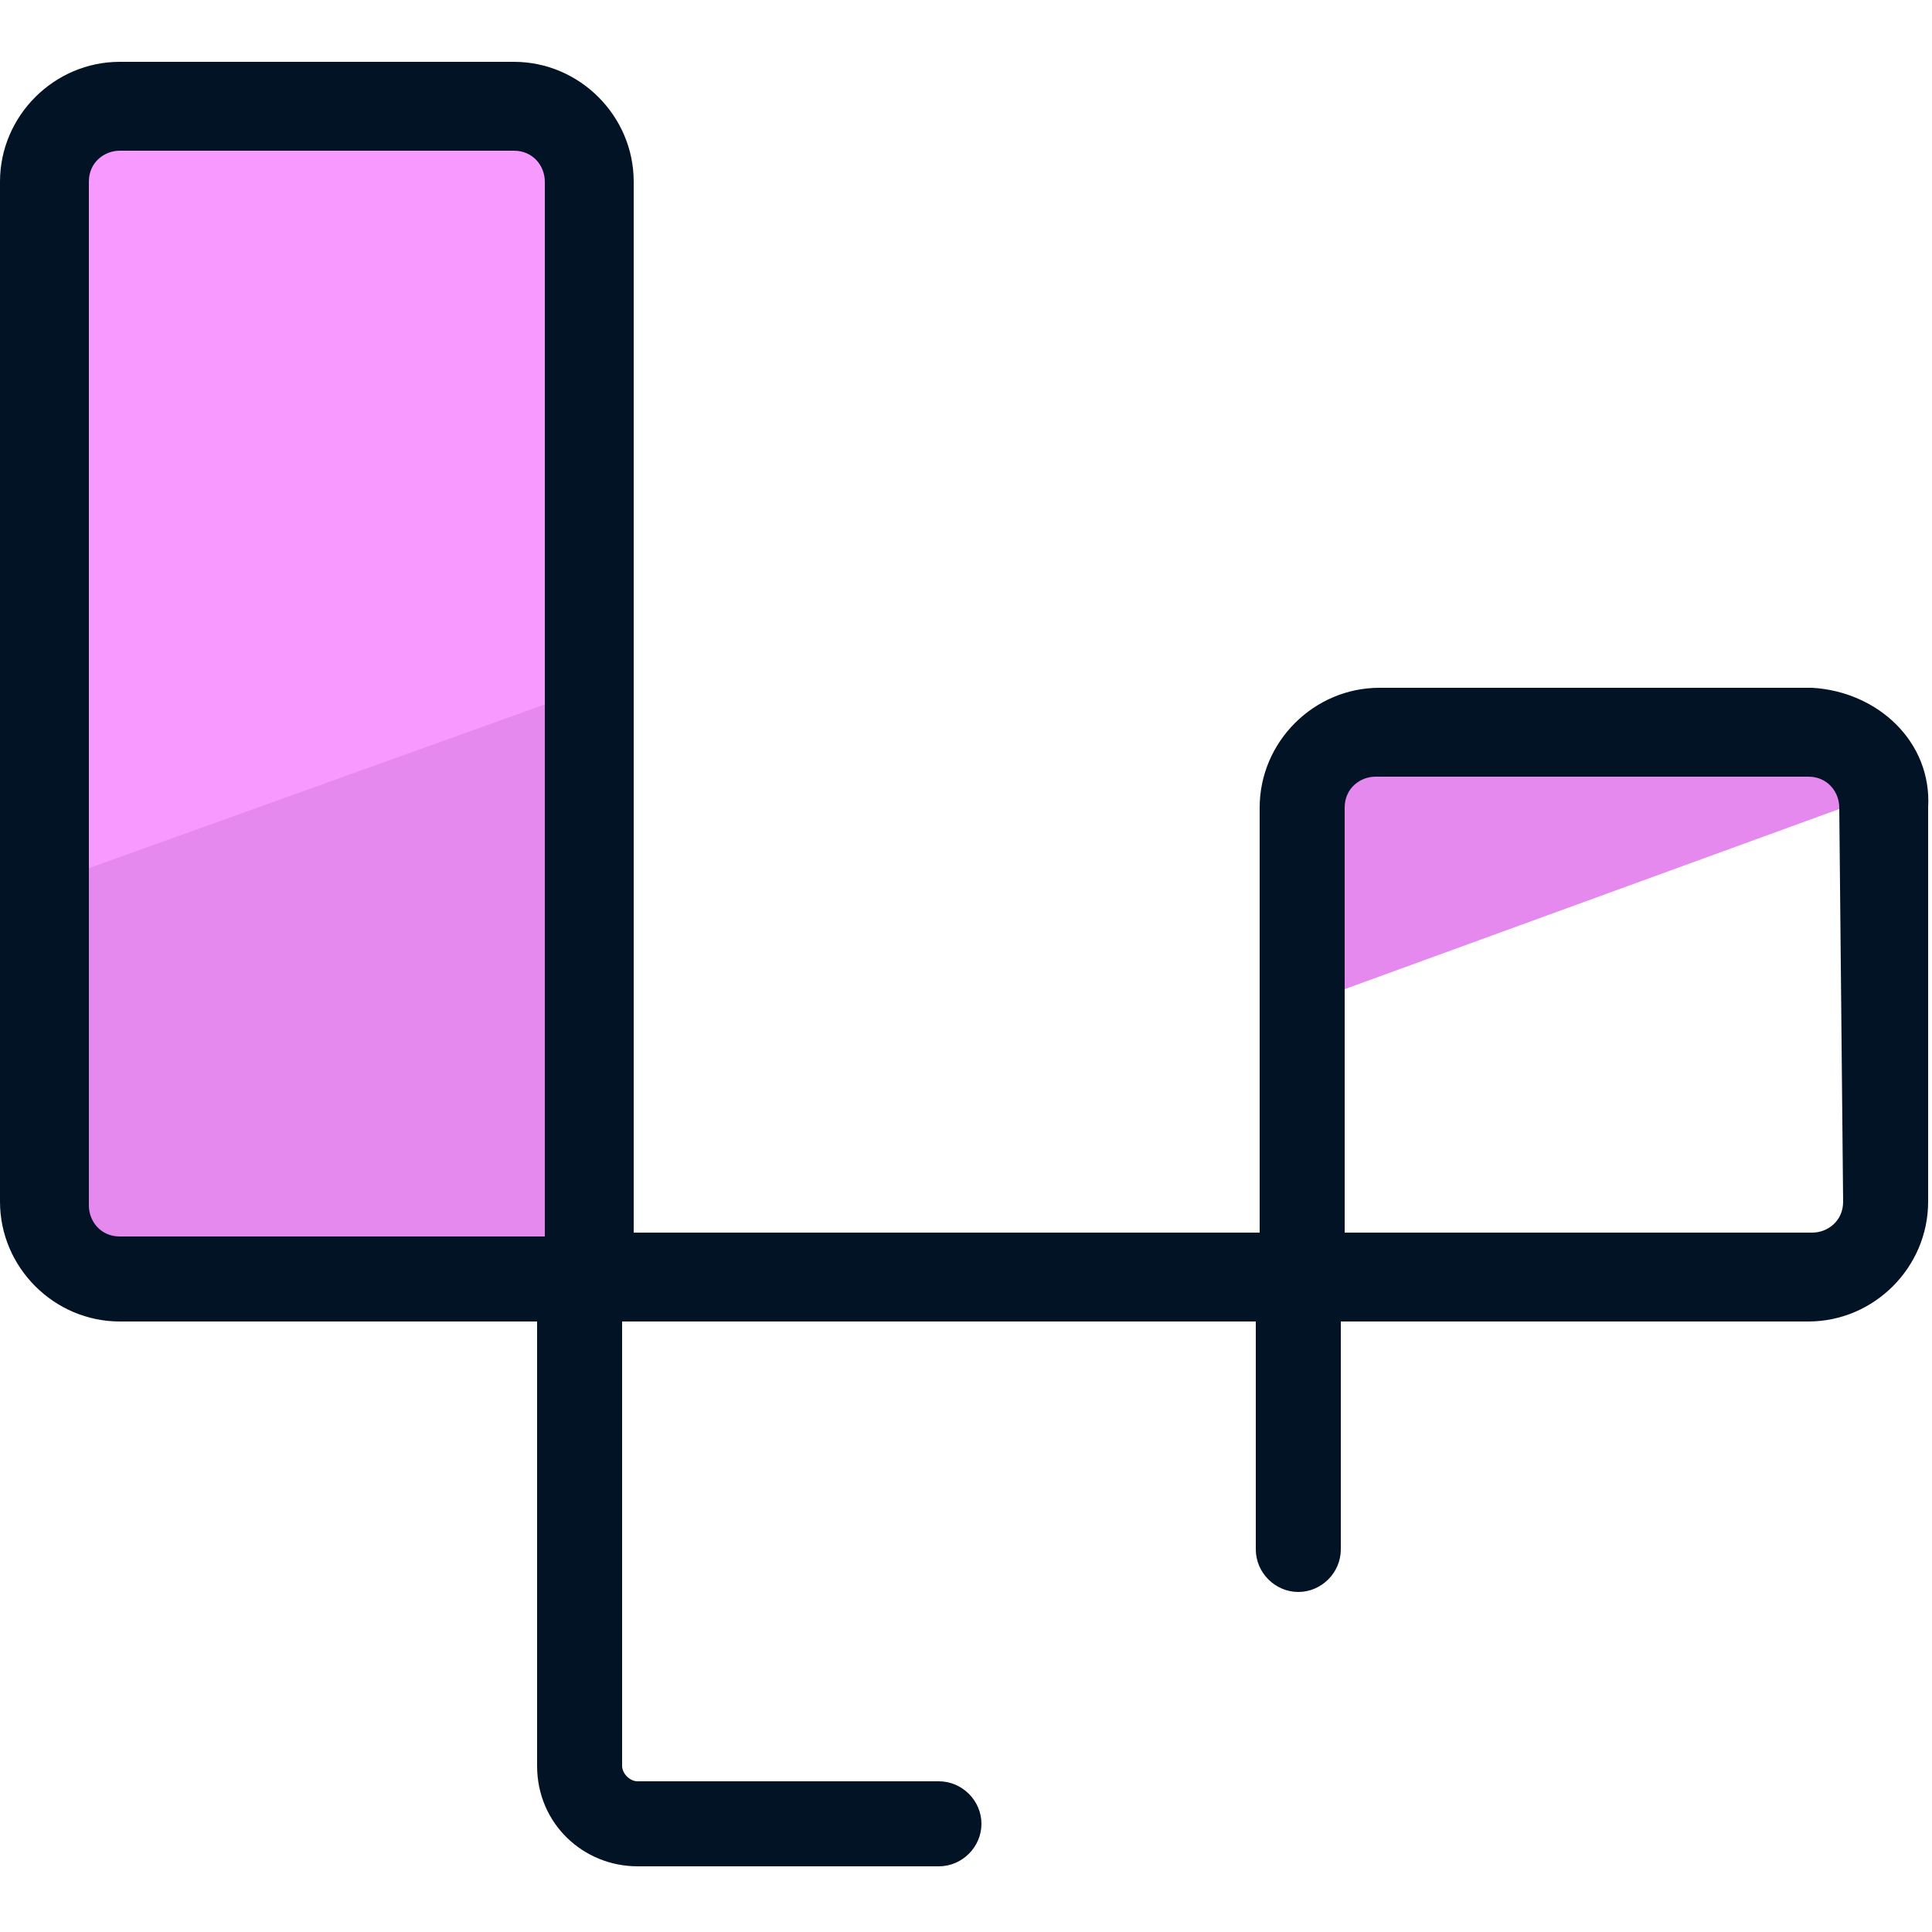 <?xml version="1.0" encoding="utf-8"?>
<!-- Generator: Adobe Illustrator 26.2.1, SVG Export Plug-In . SVG Version: 6.00 Build 0)  -->
<svg version="1.1" id="Camada_1" xmlns="http://www.w3.org/2000/svg" xmlns:xlink="http://www.w3.org/1999/xlink" x="0px" y="0px"
	 viewBox="0 0 50 50" style="enable-background:new 0 0 50 50;" xml:space="preserve">
<style type="text/css">
	.st0{fill:#E589EF;}
	.st1{fill:#F799FF;}
	.st2{fill:#031326;}
</style>
<path class="st0" d="M48.8,20.5c-0.2-0.9-1-1.5-1.9-1.5H35.7c-1.1,0-2,0.9-2,2v5C33.7,26,48.8,20.5,48.8,20.5z M3.1,33.1h11l1.2-0.4
	v-28c0-1.1-0.9-2-2-2H3.1c-1.1,0-2,0.9-2,2v26.4C1.1,32.2,2,33.1,3.1,33.1z"/>
<path class="st1" d="M15.3,17.8V4.7c0-1.1-0.9-2-2-2H3.1c-1.1,0-2,0.9-2,2v18.2C1.1,22.9,15.3,17.8,15.3,17.8z"/>
<path class="st2" d="M46.9,17.8H35.7c-1.7,0-3.1,1.4-3.1,3.1v11H16.4V4.7c0-1.7-1.4-3.1-3.1-3.1H3.1C1.4,1.6,0,3,0,4.7v26.4
	c0,1.7,1.4,3.1,3.1,3.1h10.8v11.5c0,1.5,1.2,2.6,2.6,2.6h7.8c0.6,0,1.1-0.5,1.1-1.1s-0.5-1.1-1.1-1.1h-7.8c-0.2,0-0.4-0.2-0.4-0.4
	V34.2h16.4v5.9c0,0.6,0.5,1.1,1.1,1.1s1.1-0.5,1.1-1.1v-5.9h12.1c1.7,0,3.1-1.4,3.1-3.1V20.9C50,19.2,48.6,17.9,46.9,17.8z M3.1,32
	c-0.5,0-0.8-0.4-0.8-0.8V4.7c0-0.5,0.4-0.8,0.8-0.8h10.2c0.5,0,0.8,0.4,0.8,0.8V32C14.1,32,3.1,32,3.1,32z M47.7,31.1
	c0,0.5-0.4,0.8-0.8,0.8H34.8v-11c0-0.5,0.4-0.8,0.8-0.8h11.2c0.5,0,0.8,0.4,0.8,0.8C47.6,20.9,47.7,31.1,47.7,31.1z"/>
</svg>
